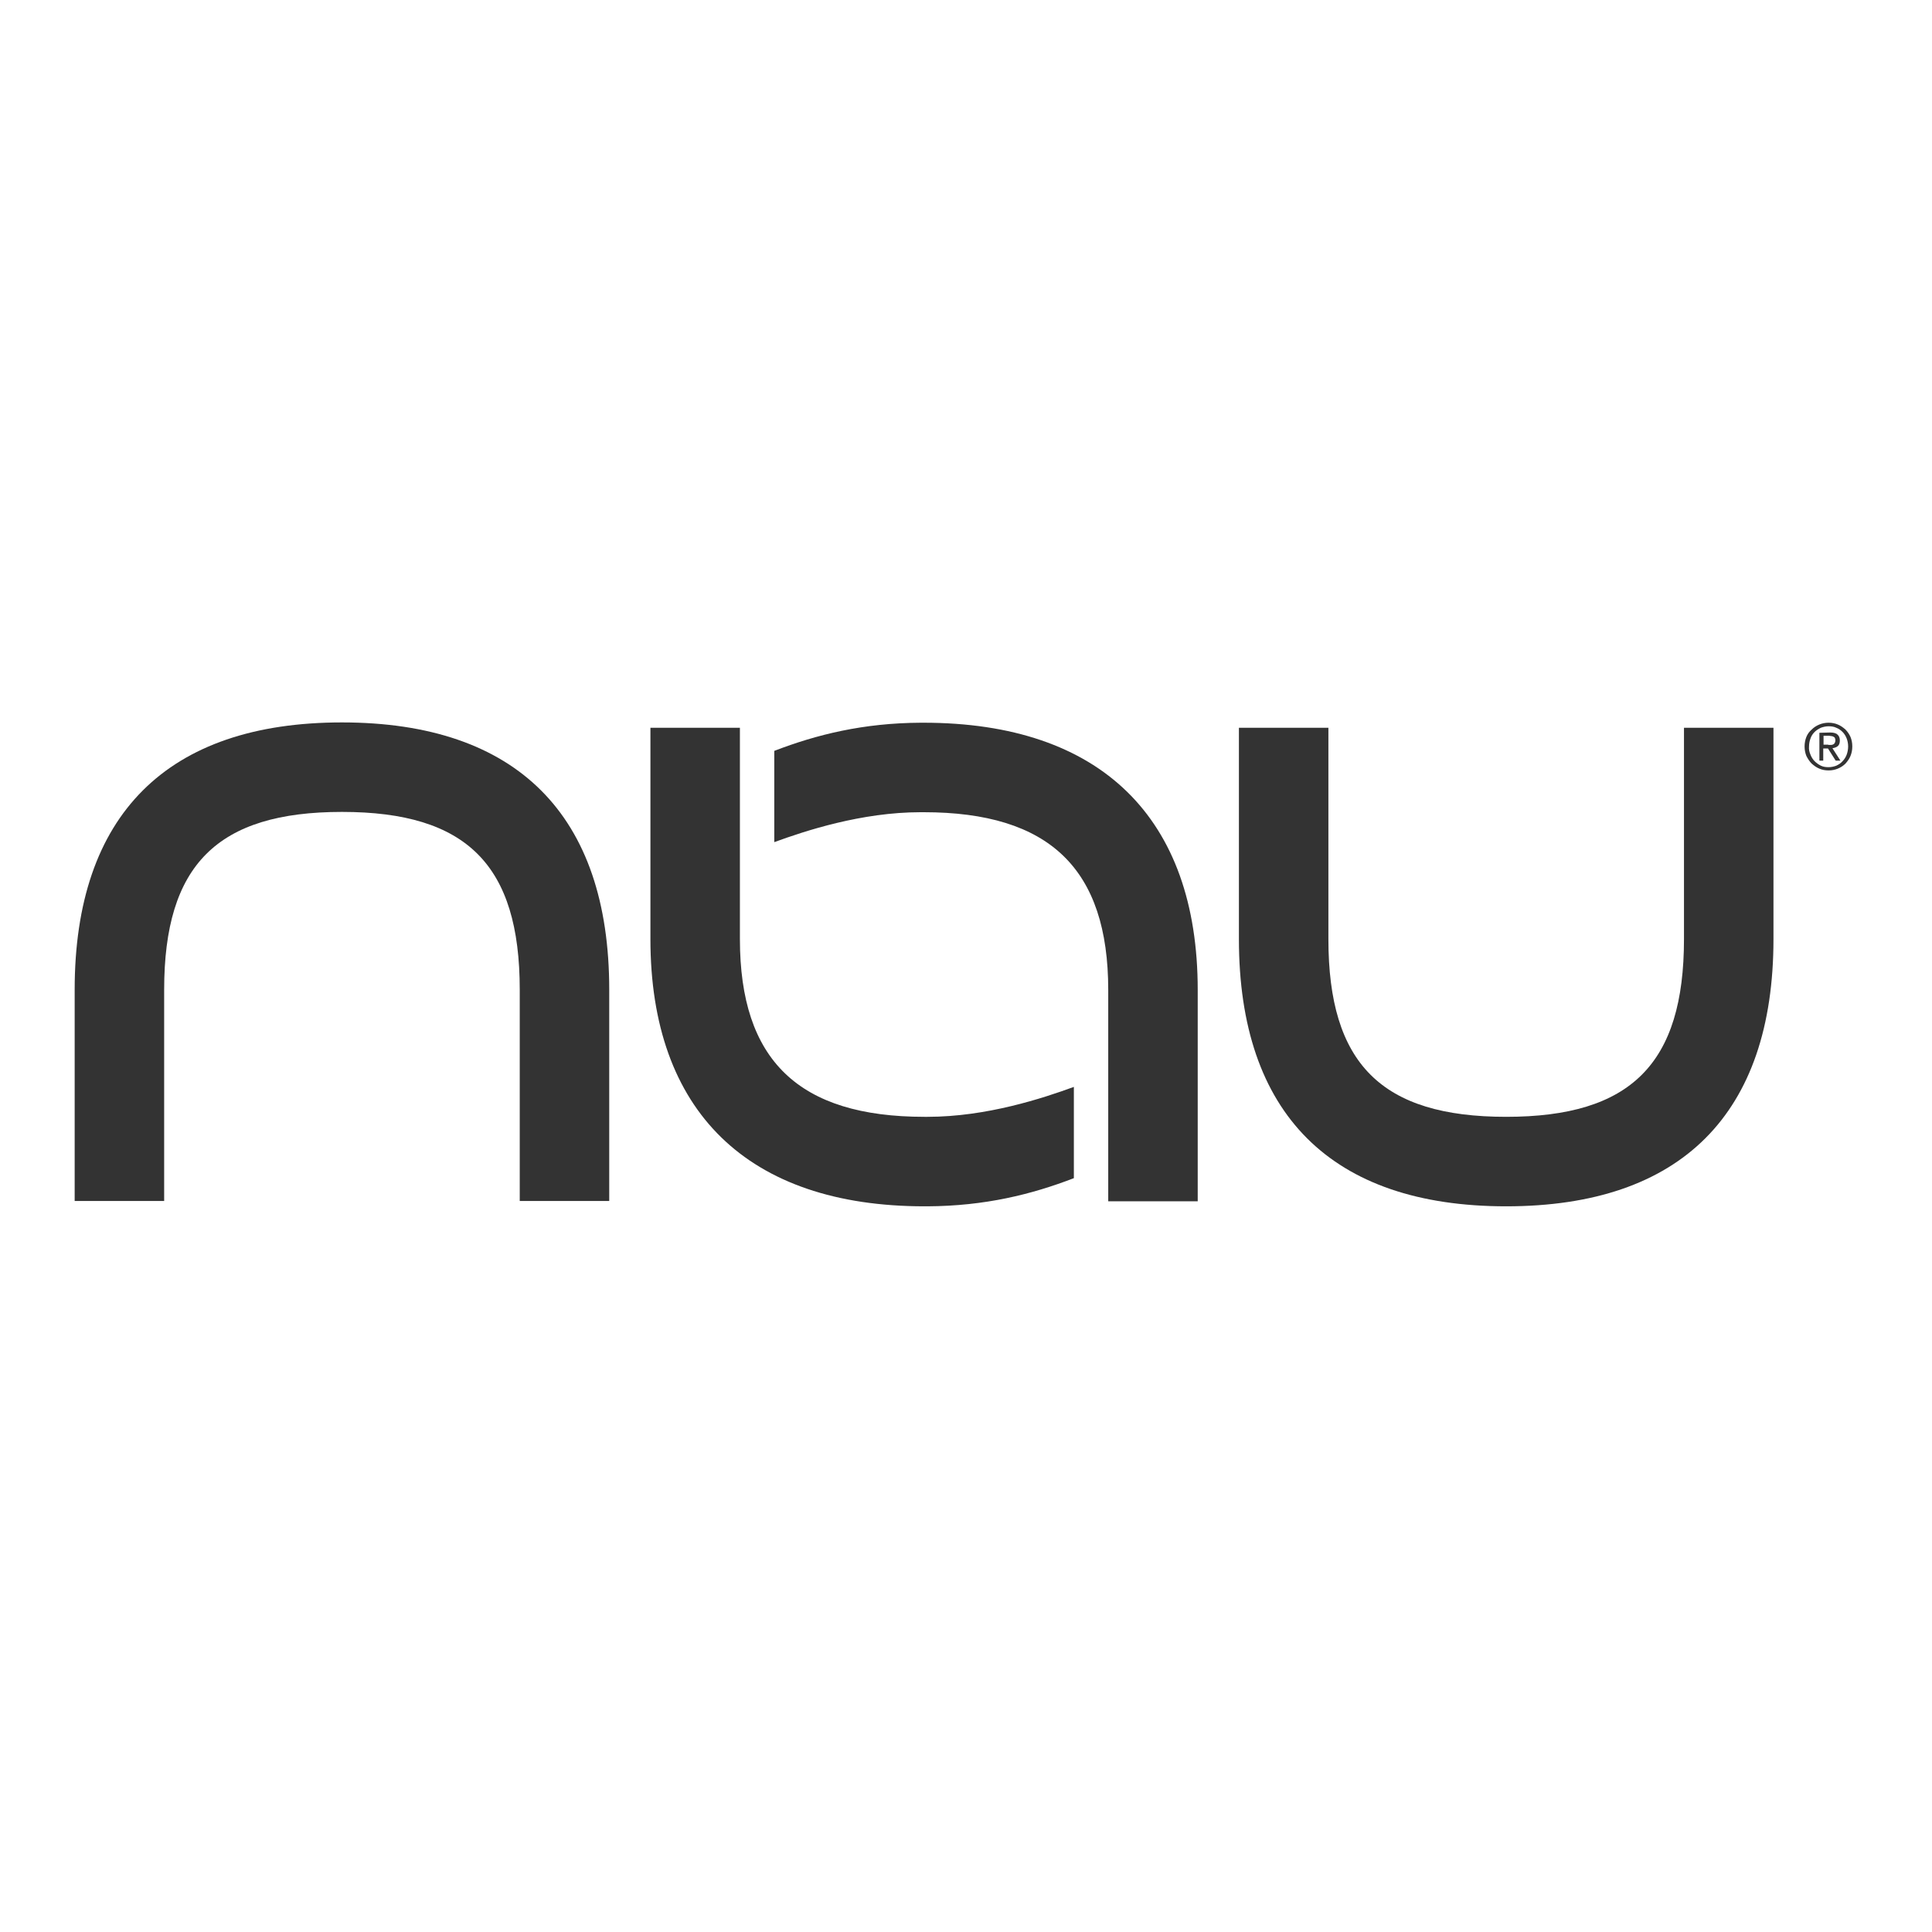 <?xml version="1.0" encoding="utf-8"?>
<!-- Generator: Adobe Illustrator 19.2.1, SVG Export Plug-In . SVG Version: 6.00 Build 0)  -->
<svg version="1.1" id="layer" xmlns="http://www.w3.org/2000/svg" xmlns:xlink="http://www.w3.org/1999/xlink" x="0px" y="0px"
	 viewBox="0 0 652 652" style="enable-background:new 0 0 652 652;" xml:space="preserve">
<style type="text/css">
	.st0{fill:#333333;}
</style>
<g id="Page-1">
	<g id="Nau_Logo_333333_Large">
		<g id="Group">
			<g id="Shape">
				<path class="st0" d="M508.3,407.1c-59,0-90.2-31.2-90.2-90.2v-71.3h30.2v71.3c0,42.1,17.9,60,60,60c42.1,0,60-17.9,60-60v-71.3
					h30.2v71.3C598.5,375.9,567.3,407.1,508.3,407.1L508.3,407.1z"/>
				<path class="st0" d="M205.6,405.3h-30.2v-71.3c0-42.1-17.9-60-60-60c-42.1,0-60,17.9-60,60v71.3H25.2v-71.3
					c0-59,31.2-90.2,90.2-90.2c59,0,90.2,31.2,90.2,90.2V405.3L205.6,405.3z"/>
				<path class="st0" d="M311.7,243.9c-0.3,0-0.6,0-1,0c-19.4,0.1-35.1,4-49.4,9.5v30.8c10.4-3.8,29.4-10.1,49.4-10.1
					c0.3,0,0.7,0,1,0c42.5,0,62.3,19.1,62.3,60v71.3h30.2v-71.3C404.2,275.9,371.4,243.9,311.7,243.9L311.7,243.9z"/>
				<path class="st0" d="M312,407.1c0.3,0,0.6,0,1,0c19.4-0.1,35.1-4,49.4-9.5v-30.8c-10.4,3.8-29.4,10.1-49.4,10.1
					c-0.3,0-0.7,0-1,0c-42.5,0-62.3-19.1-62.3-60v-71.3h-30.2v71.3C219.5,375.1,252.4,407.1,312,407.1L312,407.1z"/>
			</g>
			<path id="Shape_1_" class="st0" d="M609.6,248.7c0.4-1,1-1.8,1.8-2.5c0.7-0.7,1.6-1.3,2.6-1.7c1-0.4,2-0.6,3.1-0.6
				c1.1,0,2.2,0.2,3.1,0.6c1,0.4,1.8,1,2.6,1.7c0.7,0.7,1.3,1.6,1.7,2.5c0.4,1,0.6,2,0.6,3.2c0,1.2-0.2,2.2-0.6,3.2
				c-0.4,1-1,1.8-1.7,2.6c-0.7,0.7-1.6,1.3-2.6,1.7c-1,0.4-2,0.6-3.1,0.6c-1.1,0-2.2-0.2-3.1-0.6c-1-0.4-1.8-1-2.6-1.7
				c-0.7-0.7-1.3-1.6-1.8-2.6c-0.4-1-0.6-2.1-0.6-3.2C609,250.8,609.2,249.7,609.6,248.7L609.6,248.7z M611,254.7
				c0.3,0.8,0.8,1.6,1.4,2.2c0.6,0.6,1.3,1.1,2.1,1.5c0.8,0.4,1.7,0.5,2.6,0.5c0.9,0,1.8-0.2,2.6-0.5c0.8-0.4,1.5-0.8,2.1-1.5
				c0.6-0.6,1.1-1.4,1.4-2.2c0.3-0.8,0.5-1.8,0.5-2.8c0-1-0.2-1.9-0.5-2.7c-0.3-0.8-0.8-1.6-1.4-2.2c-0.6-0.6-1.3-1.1-2.1-1.4
				c-0.8-0.4-1.7-0.5-2.6-0.5c-0.9,0-1.8,0.2-2.6,0.5c-0.8,0.4-1.5,0.8-2.1,1.4c-0.6,0.6-1.1,1.3-1.4,2.2c-0.3,0.8-0.5,1.7-0.5,2.7
				C610.4,252.9,610.6,253.8,611,254.7L611,254.7z M617.6,247.2c1.1,0,2,0.2,2.5,0.7c0.5,0.4,0.8,1.1,0.8,2c0,0.8-0.2,1.5-0.7,1.9
				c-0.5,0.4-1.1,0.6-1.8,0.7l2.7,4.2h-1.6l-2.6-4.1h-1.6v4.1H614v-9.4L617.6,247.2L617.6,247.2z M617,251.4c0.3,0,0.6,0,0.9,0
				c0.3,0,0.6-0.1,0.8-0.2c0.2-0.1,0.4-0.3,0.5-0.5c0.1-0.2,0.2-0.5,0.2-0.9c0-0.3-0.1-0.6-0.2-0.8c-0.1-0.2-0.3-0.3-0.5-0.4
				c-0.2-0.1-0.4-0.2-0.7-0.2c-0.3,0-0.5-0.1-0.7-0.1h-1.9v3H617L617,251.4z"/>
		</g>
	</g>
</g>
</svg>
